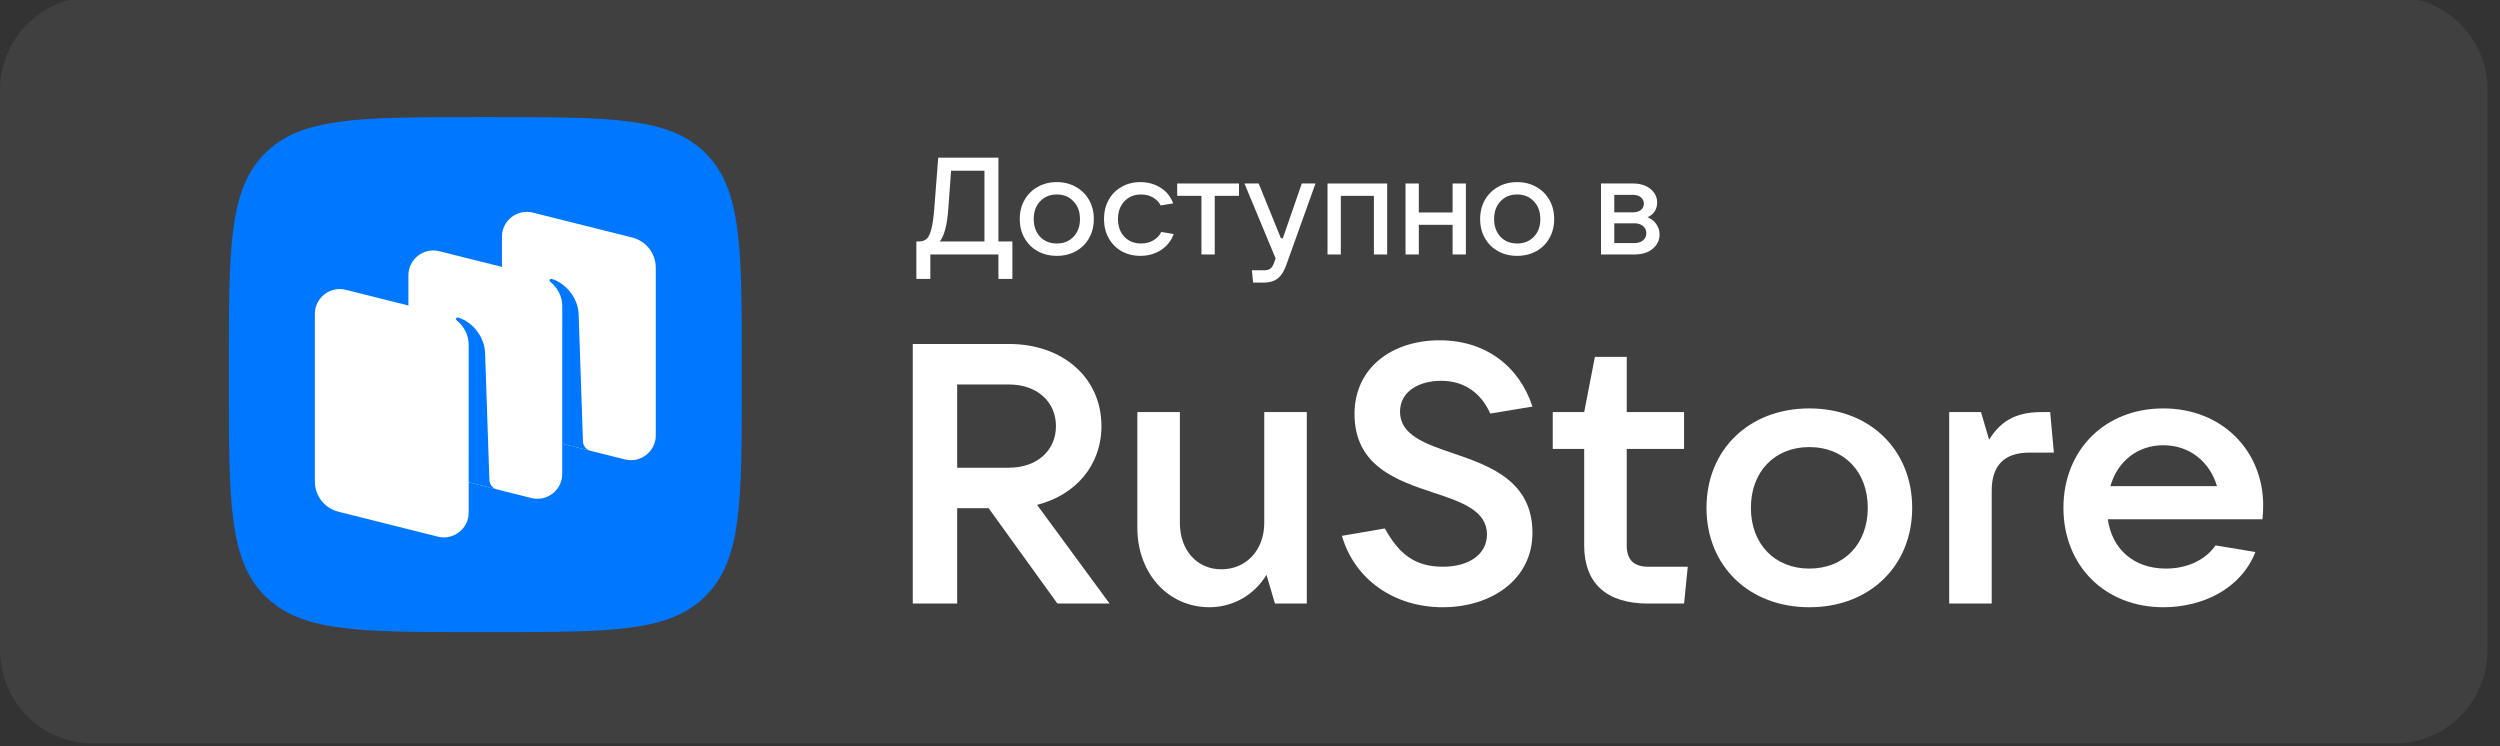 
<svg width="134" height="40" viewBox="0 0 134 40" fill="none" xmlns="http://www.w3.org/2000/svg">
      <rect x="0" y="0" width="134" height="40" fill="#333333" stroke="none"/>
      <g clipPath="url(#clip0_3058_1226)">
        <path d="M128.395 -0.16H4.938C2.211 -0.16 0 2.079 0 4.84V34.84C0 37.601 2.211 39.84 4.938 39.84H128.395C131.122 39.84 133.333 37.601 133.333 34.84V4.84C133.333 2.079 131.122 -0.16 128.395 -0.16Z" fill="#404040"/>
        <g clipPath="url(#clip1_3058_1226)">
          <path fillRule="evenodd" clipRule="evenodd" d="M25.463 33.88C19.242 33.88 16.132 33.88 14.199 31.94C12.267 30 12.267 26.877 12.267 20.632L12.267 19.528C12.267 13.283 12.267 10.16 14.199 8.22C16.132 6.28 19.242 6.28 25.463 6.28L26.563 6.28C32.784 6.28 35.895 6.28 37.828 8.22C39.76 10.16 39.76 13.283 39.76 19.528V20.632C39.76 26.877 39.76 30 37.828 31.94C35.895 33.88 32.784 33.88 26.563 33.88H25.463Z" fill="#0077FF"/>
          <path d="M28.165 23.289C27.424 23.103 26.905 22.438 26.905 21.675V12.687C26.905 11.82 27.721 11.185 28.562 11.396L33.89 12.732C34.631 12.918 35.15 13.583 35.15 14.346V23.334C35.15 24.2 34.334 24.836 33.493 24.625L28.165 23.289Z" fill="white"/>
          <path d="M18.137 27.427C17.396 27.242 16.877 26.576 16.877 25.814V16.826C16.877 15.959 17.692 15.323 18.534 15.534L23.862 16.87C24.603 17.056 25.122 17.721 25.122 18.484V27.473C25.122 28.339 24.306 28.975 23.465 28.764L18.137 27.427Z" fill="white"/>
          <path d="M23.151 25.358C22.41 25.172 21.891 24.507 21.891 23.744V14.756C21.891 13.89 22.707 13.254 23.548 13.465L28.876 14.801C29.617 14.987 30.136 15.652 30.136 16.415V25.403C30.136 26.27 29.32 26.905 28.479 26.694L23.151 25.358Z" fill="white"/>
          <path d="M26.638 26.235C26.405 26.175 26.239 25.968 26.231 25.727L25.999 18.863C25.932 17.954 25.26 17.232 24.558 17.019C24.519 17.007 24.477 17.023 24.453 17.057C24.43 17.091 24.439 17.139 24.472 17.165C24.645 17.3 25.122 17.739 25.122 18.498L25.121 25.849L26.638 26.235Z" fill="#0077FF"/>
          <path d="M31.654 24.164C31.421 24.105 31.254 23.899 31.246 23.658L31.014 16.794C30.947 15.885 30.276 15.163 29.573 14.95C29.534 14.938 29.492 14.954 29.469 14.988C29.445 15.023 29.454 15.071 29.487 15.097C29.66 15.231 30.138 15.671 30.138 16.429L30.136 23.783L31.654 24.164Z" fill="#0077FF"/>
          <path d="M55.587 27.062C57.669 26.529 59.037 24.93 59.037 22.838C59.037 20.253 56.975 18.437 54.08 18.437H48.925V32.351H51.304V27.239H52.99L56.678 32.351H59.474L55.587 27.062ZM54.08 20.608C55.567 20.608 56.599 21.516 56.599 22.838C56.599 24.161 55.567 25.069 54.08 25.069H51.304V20.608H54.08Z" fill="white"/>
          <path d="M64.829 32.548C66.078 32.548 67.228 31.897 67.883 30.811L68.338 32.351H70.044V22.088H67.764V28.029C67.764 29.489 66.792 30.515 65.463 30.515C64.155 30.515 63.242 29.489 63.242 28.029V22.088H60.962V28.285C60.962 30.752 62.628 32.548 64.829 32.548Z" fill="white"/>
          <path d="M77.321 32.548C79.958 32.548 82.14 31.048 82.14 28.562C82.14 25.779 79.859 24.97 77.896 24.299C76.37 23.786 75.041 23.312 75.041 22.069C75.041 20.983 76.052 20.411 77.242 20.411C78.491 20.411 79.383 21.062 79.879 22.167L82.14 21.792C81.426 19.622 79.621 18.24 77.163 18.24C74.625 18.24 72.602 19.7 72.602 22.187C72.602 24.989 74.882 25.759 76.845 26.41C78.353 26.904 79.701 27.378 79.701 28.641C79.701 29.746 78.69 30.377 77.341 30.377C75.794 30.377 74.962 29.647 74.228 28.325L71.928 28.72C72.602 31.068 74.744 32.548 77.321 32.548Z" fill="white"/>
          <path d="M88.343 30.377C87.57 30.377 87.193 30.002 87.193 29.233V24.062H90.266V22.088H87.193V19.128H85.487L84.912 22.088H83.227V24.062H84.912V29.233C84.912 31.246 86.082 32.351 88.343 32.351H90.266L90.464 30.377H88.343Z" fill="white"/>
          <path d="M96.981 32.548C100.213 32.548 102.493 30.338 102.493 27.22C102.493 24.101 100.213 21.891 96.981 21.891C93.749 21.891 91.468 24.101 91.468 27.22C91.468 30.338 93.749 32.548 96.981 32.548ZM96.981 30.476C95.117 30.476 93.848 29.154 93.848 27.22C93.848 25.285 95.117 23.963 96.981 23.963C98.845 23.963 100.113 25.285 100.113 27.22C100.113 29.154 98.845 30.476 96.981 30.476Z" fill="white"/>
          <path d="M106.756 32.351V26.292C106.756 24.989 107.39 24.259 108.779 24.259H110.087L109.889 22.088H109.453C108.243 22.088 107.311 22.424 106.617 23.569L106.181 22.088H104.476V32.351H106.756Z" fill="white"/>
          <path d="M121.307 27.101C121.307 24.141 119.087 21.891 115.954 21.891C112.821 21.891 110.6 24.121 110.6 27.22C110.6 30.318 112.821 32.548 115.954 32.548C118.095 32.548 120.118 31.542 120.891 29.588L118.75 29.233C118.254 29.963 117.302 30.476 116.093 30.476C114.348 30.476 113.198 29.41 112.979 27.831H121.268C121.288 27.614 121.307 27.378 121.307 27.101ZM115.954 23.865C117.381 23.865 118.452 24.772 118.829 26.055H113.118C113.495 24.733 114.566 23.865 115.954 23.865Z" fill="white"/>
          <path d="M49.117 14.95V12.941H49.248C49.418 12.941 49.554 12.899 49.655 12.816C49.757 12.732 49.842 12.565 49.91 12.315C49.983 12.06 50.038 11.685 50.077 11.189L50.288 8.451H53.515V12.941H54.264V14.95H53.515V13.64H49.866V14.95H49.117ZM52.767 12.941V9.15H50.978L50.826 11.226C50.767 12.055 50.617 12.627 50.375 12.941H52.767Z" fill="white"/>
          <path d="M56.644 13.714C56.261 13.714 55.92 13.63 55.619 13.463C55.319 13.296 55.084 13.063 54.914 12.764C54.744 12.465 54.66 12.124 54.66 11.741C54.66 11.358 54.744 11.017 54.914 10.718C55.084 10.419 55.319 10.186 55.619 10.019C55.92 9.847 56.261 9.761 56.644 9.761C57.027 9.761 57.368 9.847 57.669 10.019C57.969 10.186 58.205 10.419 58.374 10.718C58.544 11.017 58.629 11.358 58.629 11.741C58.629 12.124 58.544 12.465 58.374 12.764C58.205 13.063 57.969 13.296 57.669 13.463C57.368 13.63 57.027 13.714 56.644 13.714ZM56.644 13.051C57.012 13.051 57.31 12.931 57.538 12.691C57.771 12.45 57.887 12.134 57.887 11.741C57.887 11.349 57.771 11.032 57.538 10.792C57.31 10.546 57.012 10.424 56.644 10.424C56.276 10.424 55.978 10.546 55.75 10.792C55.522 11.032 55.408 11.349 55.408 11.741C55.408 12.129 55.522 12.445 55.75 12.691C55.978 12.931 56.276 13.051 56.644 13.051Z" fill="white"/>
          <path d="M61.123 13.714C60.749 13.714 60.413 13.63 60.112 13.463C59.816 13.292 59.586 13.056 59.422 12.757C59.257 12.457 59.174 12.119 59.174 11.741C59.174 11.358 59.257 11.017 59.422 10.718C59.586 10.419 59.816 10.186 60.112 10.019C60.408 9.847 60.745 9.761 61.123 9.761C61.525 9.761 61.883 9.859 62.198 10.056C62.518 10.252 62.746 10.534 62.882 10.902L62.213 11.012C62.126 10.836 61.988 10.694 61.799 10.586C61.614 10.478 61.404 10.424 61.166 10.424C60.798 10.424 60.497 10.546 60.265 10.792C60.037 11.037 59.923 11.354 59.923 11.741C59.923 12.129 60.037 12.445 60.265 12.691C60.497 12.931 60.798 13.051 61.166 13.051C61.413 13.051 61.631 12.995 61.82 12.882C62.014 12.769 62.155 12.619 62.242 12.433L62.911 12.543C62.775 12.916 62.542 13.206 62.213 13.412C61.888 13.613 61.525 13.714 61.123 13.714Z" fill="white"/>
          <path d="M65.11 13.64H64.398V10.497H63.097V9.835H66.411V10.497H65.11V13.64Z" fill="white"/>
          <path d="M69.777 9.835H70.511L68.941 14.214C68.825 14.543 68.672 14.781 68.483 14.928C68.294 15.075 68.042 15.149 67.727 15.149H67.167L67.102 14.486H67.77C67.911 14.486 68.02 14.454 68.098 14.391C68.175 14.332 68.241 14.226 68.294 14.074L68.374 13.853L66.702 9.835H67.465L68.657 12.771H68.759L69.777 9.835Z" fill="white"/>
          <path d="M71.868 13.64H71.155V9.835H74.353V13.64H73.641V10.497H71.868V13.64Z" fill="white"/>
          <path d="M77.859 11.388V9.835H78.571V13.64H77.859V12.05H76.049V13.64H75.336V9.835H76.049V11.388H77.859Z" fill="white"/>
          <path d="M81.319 13.714C80.936 13.714 80.595 13.63 80.294 13.463C79.994 13.296 79.759 13.063 79.589 12.764C79.42 12.465 79.335 12.124 79.335 11.741C79.335 11.358 79.42 11.017 79.589 10.718C79.759 10.419 79.994 10.186 80.294 10.019C80.595 9.847 80.936 9.761 81.319 9.761C81.702 9.761 82.044 9.847 82.344 10.019C82.645 10.186 82.88 10.419 83.049 10.718C83.219 11.017 83.304 11.358 83.304 11.741C83.304 12.124 83.219 12.465 83.049 12.764C82.88 13.063 82.645 13.296 82.344 13.463C82.044 13.63 81.702 13.714 81.319 13.714ZM81.319 13.051C81.688 13.051 81.986 12.931 82.213 12.691C82.446 12.45 82.562 12.134 82.562 11.741C82.562 11.349 82.446 11.032 82.213 10.792C81.986 10.546 81.688 10.424 81.319 10.424C80.951 10.424 80.653 10.546 80.425 10.792C80.198 11.032 80.084 11.349 80.084 11.741C80.084 12.129 80.198 12.445 80.425 12.691C80.653 12.931 80.951 13.051 81.319 13.051Z" fill="white"/>
          <path d="M88.307 11.645C88.501 11.719 88.656 11.839 88.773 12.006C88.894 12.168 88.954 12.359 88.954 12.58C88.954 12.781 88.896 12.963 88.78 13.125C88.668 13.287 88.511 13.414 88.307 13.508C88.104 13.596 87.871 13.64 87.61 13.64H85.814V9.835H87.544C87.791 9.835 88.012 9.879 88.206 9.967C88.4 10.056 88.55 10.176 88.656 10.328C88.768 10.48 88.823 10.654 88.823 10.851C88.823 11.037 88.778 11.199 88.685 11.336C88.598 11.469 88.472 11.572 88.307 11.645ZM86.526 10.446V11.38H87.544C87.709 11.38 87.845 11.339 87.951 11.255C88.058 11.167 88.111 11.054 88.111 10.917C88.111 10.779 88.058 10.666 87.951 10.578C87.845 10.49 87.709 10.446 87.544 10.446H86.526ZM87.61 13.029C87.799 13.029 87.951 12.98 88.067 12.882C88.184 12.784 88.242 12.656 88.242 12.499C88.242 12.342 88.184 12.215 88.067 12.117C87.951 12.018 87.799 11.969 87.61 11.969H86.526V13.029H87.61Z" fill="white"/>
        </g>
      </g>
      <defs>
        <clipPath id="clip0_3058_1226">
          <rect width="133.333" height="40" fill="white"/>
        </clipPath>
        <clipPath id="clip1_3058_1226">
          <rect width="109.037" height="27.6" fill="white" transform="translate(12.267 6.28)"/>
        </clipPath>
      </defs>

    </svg>